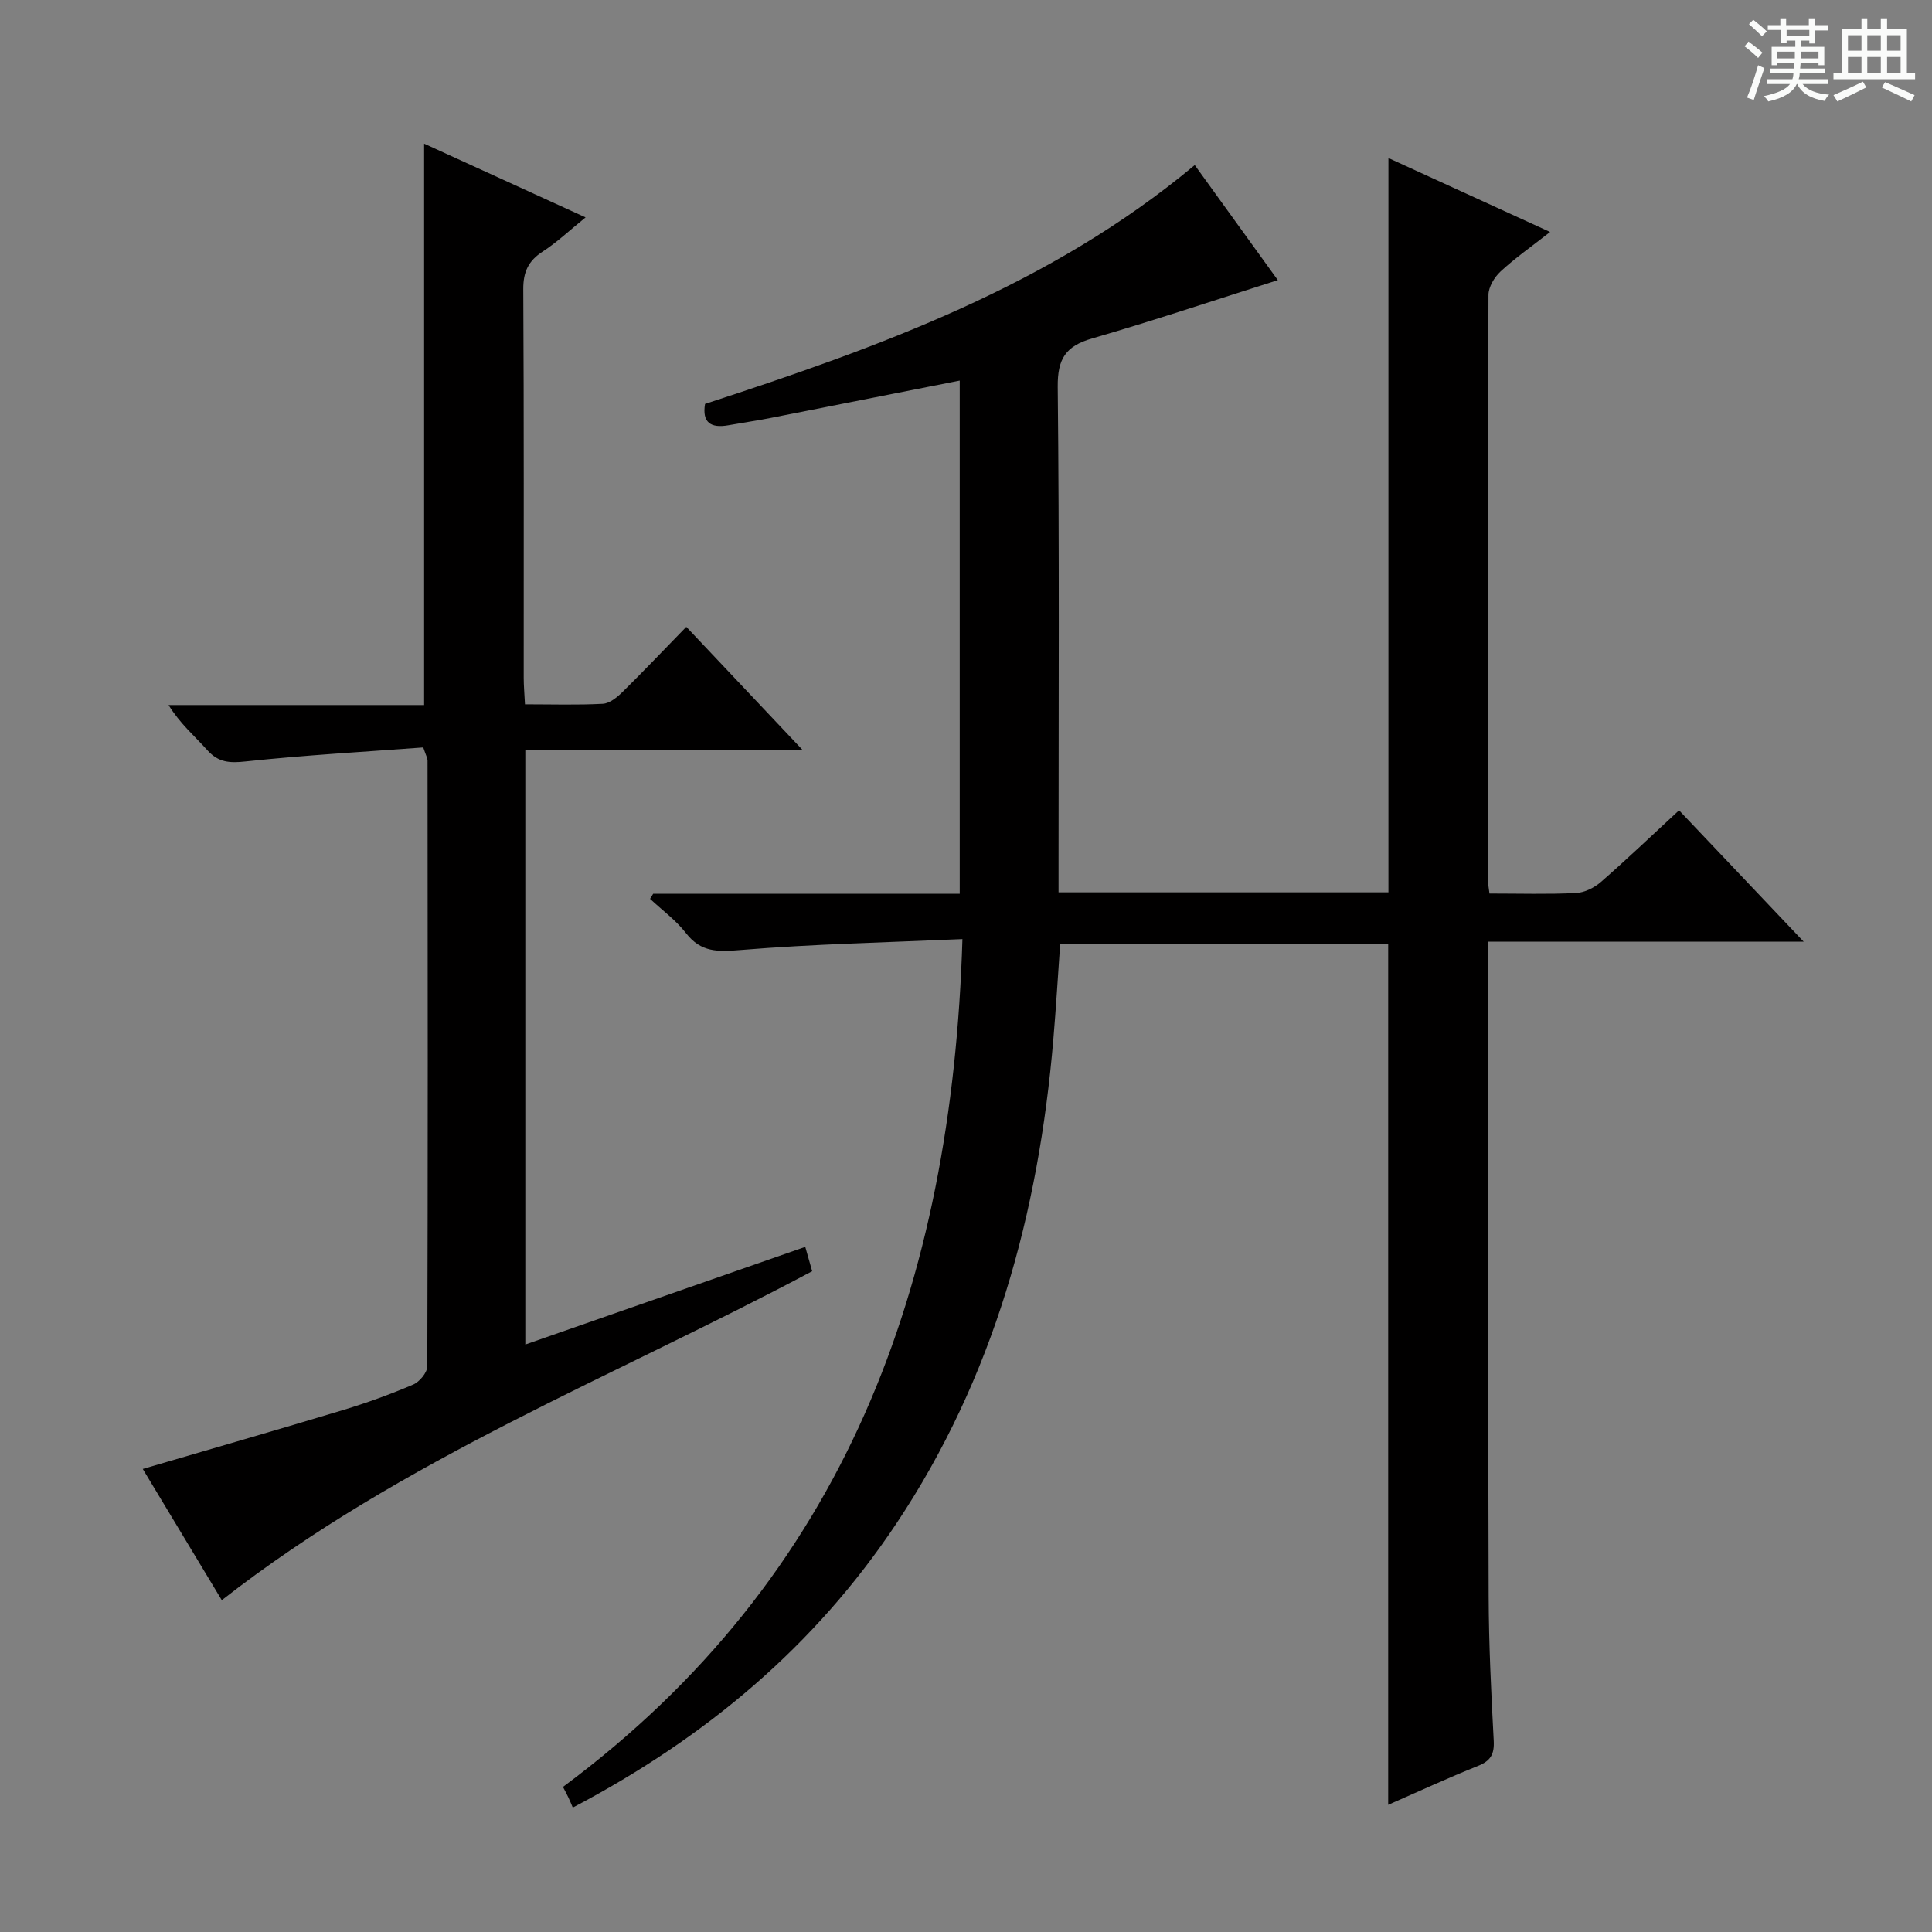 <svg enable-background="new 0 0 400 400" viewBox="0 0 400 400" xmlns="http://www.w3.org/2000/svg"><rect x="0" y="0" width="400" height="400" fill="#808080" stroke="none"/><path d="m361.2 9.6.8-1c.9.7 1.9 1.4 2.9 2.3l-.9 1.1c-1-1-2-1.8-2.8-2.4zm.5 10.6c.9-2.1 1.6-4.3 2.3-6.7.4.2.8.4 1.3.6-.7 2.1-1.5 4.3-2.2 6.6zm.4-15.2.9-.9c1 .8 2 1.6 2.8 2.4l-1 1c-.9-.9-1.8-1.7-2.7-2.5zm12.5-1.2h1.2v1.4h2.7v1.1h-2.7v2.7h-1.2v-.6h-1.8v1.3h4.9v3.8h-1.2v-.5h-3.7c0 .4-.1.9-.1 1.2h5.1v1h-5.2c0 .5-.1.9-.2 1.2h6v1h-5.2c1.1 1.3 2.9 2 5.5 2.2-.4.4-.7.8-.9 1.3-2.9-.5-4.8-1.6-5.7-3.5h-.1c-.8 1.7-2.7 2.9-5.9 3.6-.2-.4-.6-.8-.9-1.1 2.8-.6 4.6-1.4 5.4-2.5h-4.8v-1h5.3c.1-.3.2-.7.2-1.2h-4.9v-1h5c0-.4 0-.8.1-1.2h-3.5v.5h-1.2v-3.8h4.9v-1.3h-1.8v.5h-1.2v-2.7h-2.7v-1h2.6v-1.4h1.2v1.4h4.7v-1.4zm-6.6 8.3h3.6c0-.4 0-.9 0-1.4h-3.6zm1.9-4.6h4.7v-1.3h-4.7zm6.6 3.2h-3.7v1.4h3.7z" fill="#fafbfa"/><path d="m385.3 3.8h1.3v2.2h2.8v-2.2h1.3v2.2h4.1v9.1h1.7v1.3h-16.9v-1.3h1.7v-9.1h4.1v-2.2zm.4 13.1.7 1.2c-1.8.9-3.8 1.9-6 2.9-.2-.4-.5-.8-.8-1.3 2.3-1 4.3-1.9 6.1-2.8zm-3.1-6.4h2.8v-3.2h-2.8zm0 4.6h2.8v-3.3h-2.8zm4-4.6h2.8v-3.2h-2.8zm0 4.6h2.8v-3.3h-2.8zm3.7 1.9c2.1.9 4.1 1.8 6.1 2.7l-.7 1.3c-2.2-1.1-4.2-2-6.1-2.9zm3.2-9.7h-2.8v3.2h2.8zm-2.8 7.8h2.8v-3.3h-2.8z" fill="#fafbfa"/><g fill="#010000"><path d="m308.38 185c6.29 0 12.12.18 17.93-.11 1.77-.09 3.79-1.1 5.16-2.3 5.39-4.7 10.56-9.65 16.16-14.82 8.41 8.86 16.72 17.62 25.8 27.19-22.21 0-43.54 0-65.37 0v6.02c.04 43.16.01 86.32.15 129.49.03 9.98.52 19.96 1.05 29.93.15 2.8-.65 4.18-3.27 5.22-6.15 2.45-12.16 5.24-18.58 8.05 0-59.69 0-118.84 0-178.29-22.41 0-44.98 0-67.91 0-.47 6.66-.86 13.25-1.42 19.82-3.05 35.96-12.28 69.94-32.54 100.3-16.82 25.22-39.21 44.15-66.95 58.74-.24-.57-.56-1.35-.92-2.11-.27-.59-.59-1.15-1.11-2.17 58.49-43.41 80.54-104.05 82.7-175.53-15.82.7-30.91 1.02-45.92 2.26-4.7.39-8.21.52-11.32-3.5-2.07-2.67-4.93-4.75-7.43-7.09.21-.35.43-.7.64-1.05h63.47c0-35.67 0-70.92 0-106.25-13.11 2.59-26.1 5.17-39.09 7.72-2.93.57-5.89 1.01-8.83 1.53-3.63.64-5.45-.58-4.81-4.42 36-11.76 71.43-24.45 101.39-49.45 5.93 8.21 11.8 16.35 17.2 23.82-12.95 4.1-25.61 8.36-38.44 12.07-5.5 1.59-7.19 4.21-7.13 10.05.35 32.83.17 65.66.17 98.49v6.14h68.3c0-50.52 0-100.91 0-152.03 10.92 4.99 21.78 9.96 33.47 15.31-3.91 3.06-7.27 5.41-10.25 8.17-1.28 1.18-2.51 3.22-2.51 4.87-.13 40.5-.1 80.99-.09 121.49.01.6.16 1.24.3 2.44z"/><path d="m87.63 154.75c-12.09.9-24.47 1.59-36.78 2.9-3.33.36-5.63.22-7.92-2.33-2.63-2.93-5.66-5.51-8.03-9.35h52.91c0-39.01 0-77.38 0-116.23 10.75 4.91 21.69 9.91 33.43 15.27-3.32 2.68-5.91 5.15-8.86 7.06-2.99 1.93-4.06 4.22-4.04 7.8.15 26.83.08 53.65.09 80.48 0 1.63.15 3.26.26 5.47 5.58 0 10.86.17 16.12-.11 1.41-.08 2.95-1.34 4.06-2.43 4.38-4.31 8.61-8.77 13.22-13.5 8.01 8.49 15.59 16.51 24.14 25.56-19.9 0-38.55 0-57.47 0v123.03c19.6-6.84 38.67-13.49 57.96-20.22.5 1.76.99 3.46 1.43 5.04-41.14 21.92-84.72 38.8-122.23 68.11-5.47-9.08-10.99-18.25-16.36-27.17 14.01-4.11 27.78-8.06 41.49-12.2 4.92-1.49 9.77-3.25 14.5-5.27 1.31-.56 2.91-2.48 2.92-3.78.13-41.82.09-83.64.05-125.46-.02-.48-.3-.94-.89-2.67z"/></g></svg>
